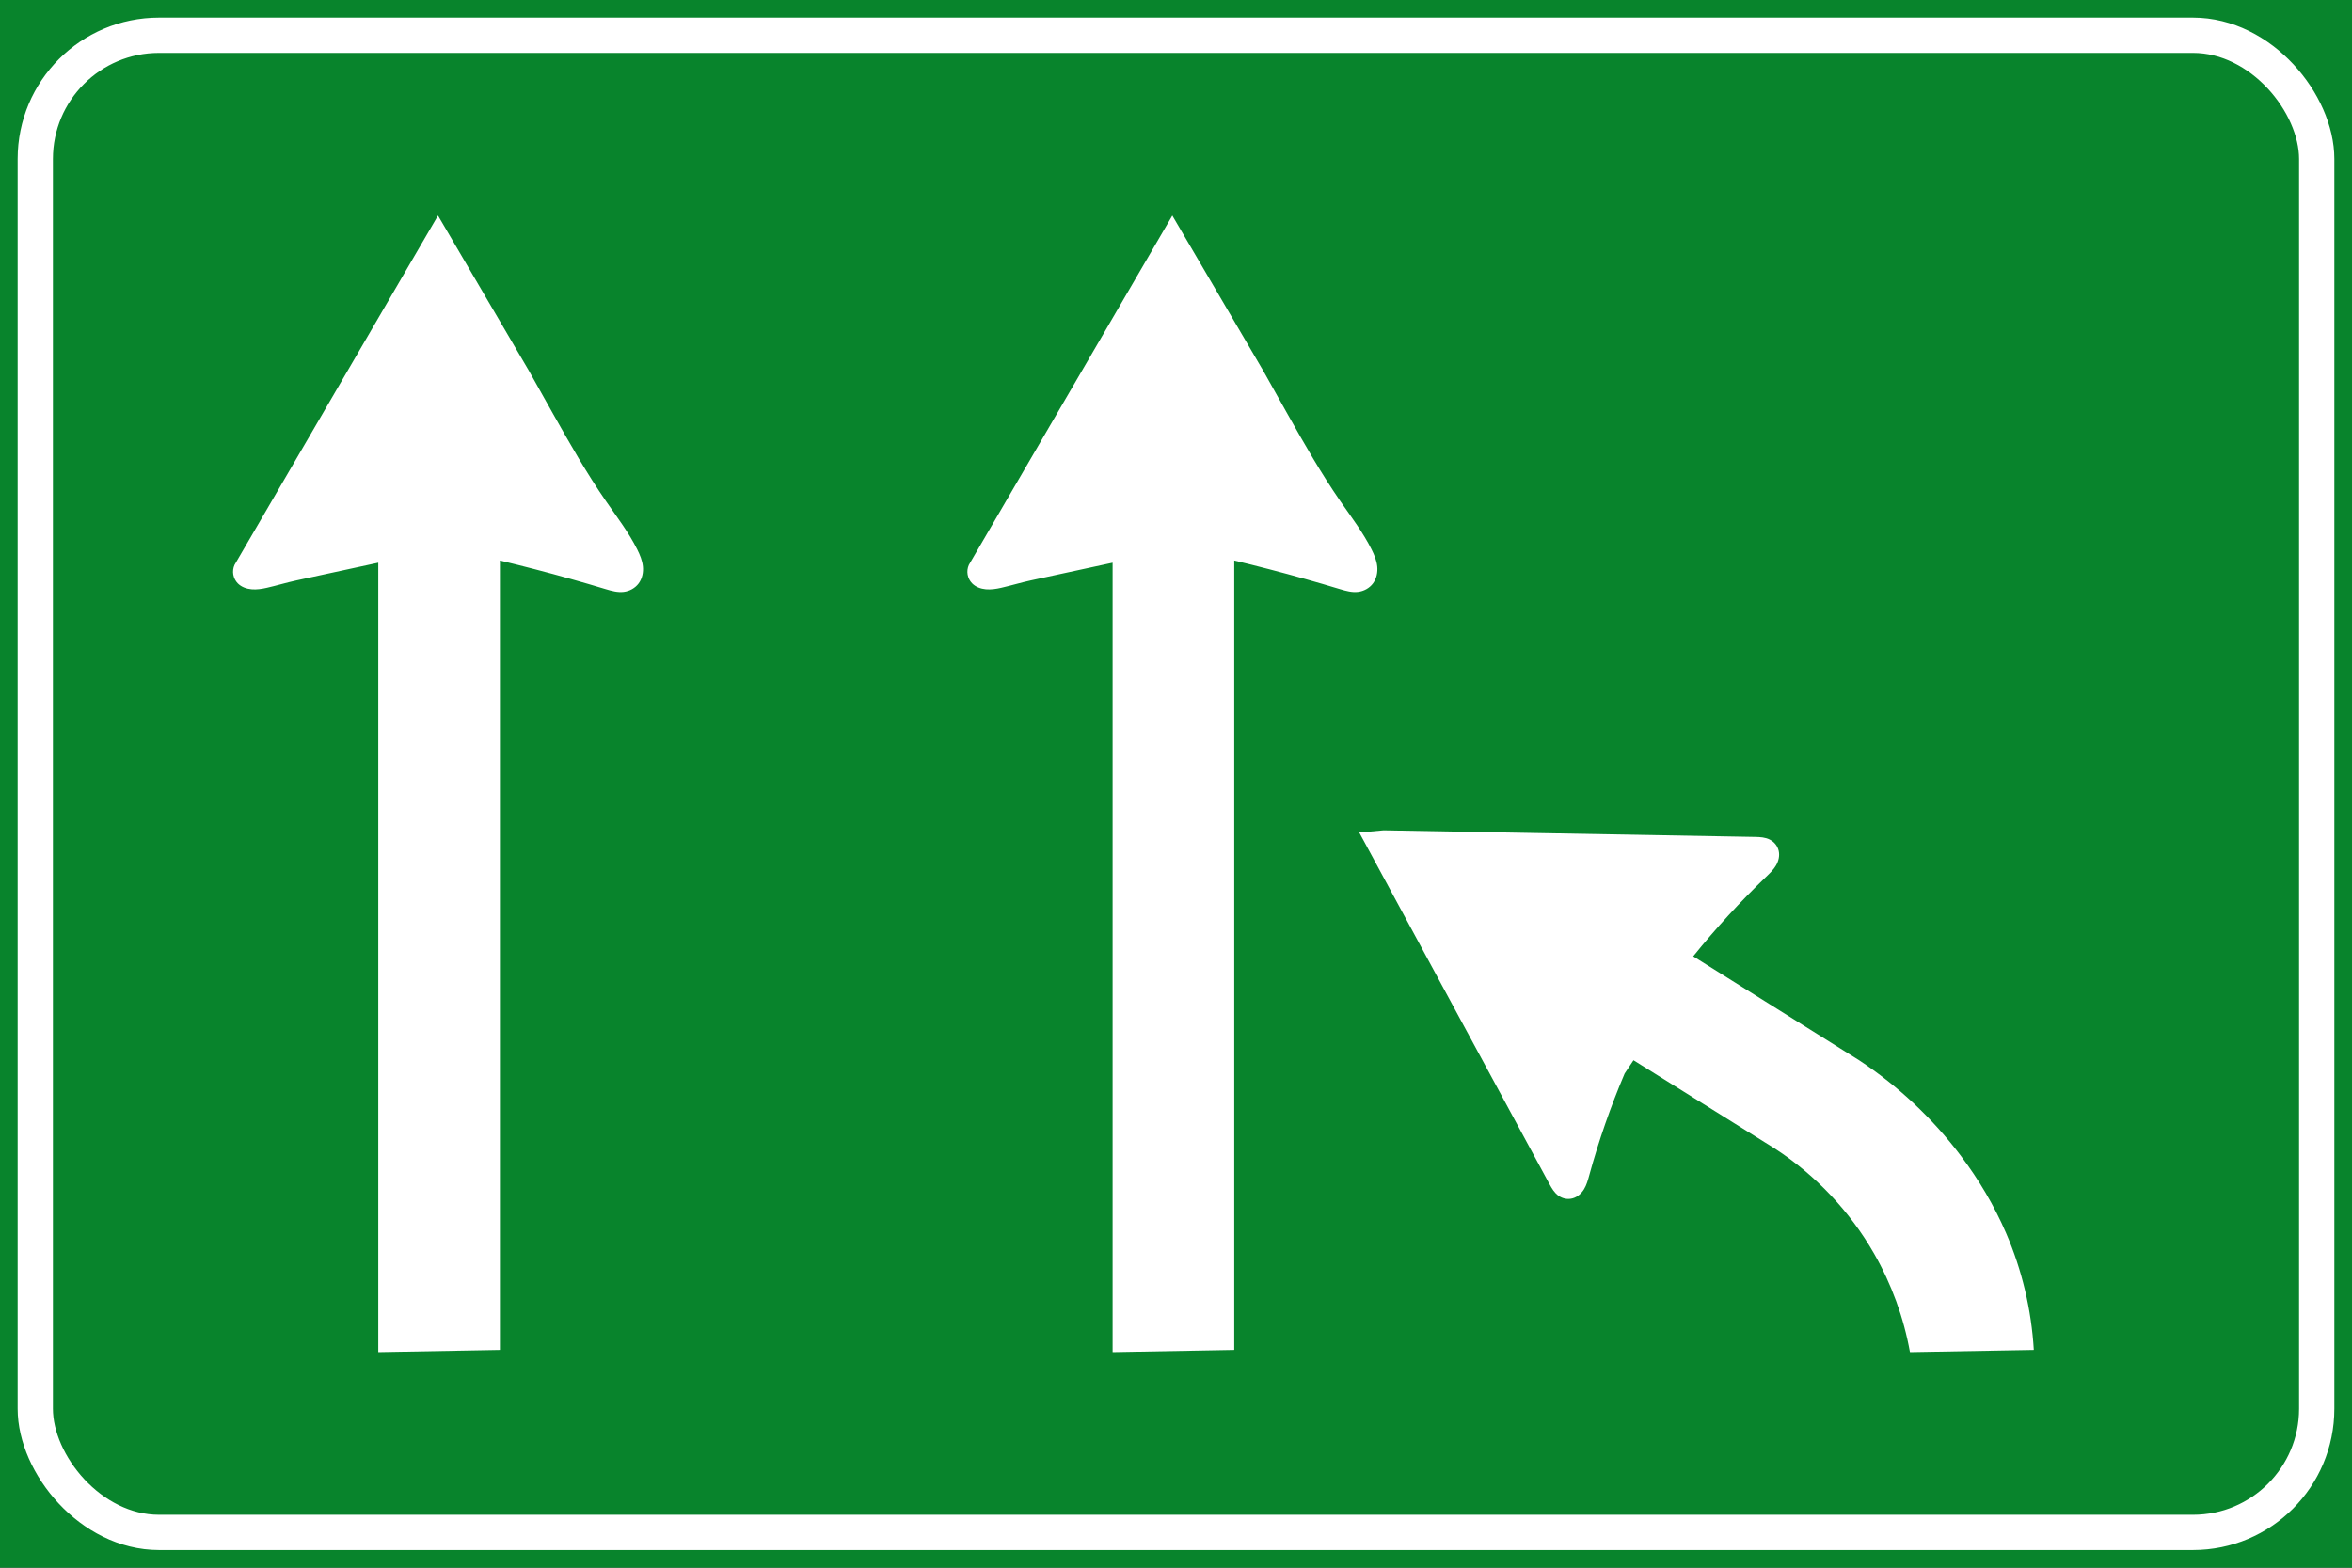 <?xml version="1.0" encoding="UTF-8" standalone="no"?>
<!-- Created with Inkscape (http://www.inkscape.org/) -->

<svg
   xmlns:dc="http://purl.org/dc/elements/1.1/"
   xmlns:cc="http://creativecommons.org/ns#"
   xmlns:rdf="http://www.w3.org/1999/02/22-rdf-syntax-ns#"
   xmlns:svg="http://www.w3.org/2000/svg"
   xmlns="http://www.w3.org/2000/svg"
   xmlns:sodipodi="http://sodipodi.sourceforge.net/DTD/sodipodi-0.dtd"
   xmlns:inkscape="http://www.inkscape.org/namespaces/inkscape"
   width="3000"
   height="2000"
   id="svg13190"
   version="1.1"
   inkscape:version="0.48.5 r10040"
   sodipodi:docname="Nuovo documento 31">
  <rect width="100%" height="100%" fill="#333333" stroke="none"/>
  <defs
     id="defs13192">
    <inkscape:path-effect
       effect="spiro"
       id="path-effect12676"
       is_visible="true" />
    <inkscape:path-effect
       is_visible="true"
       id="path-effect3657-6"
       effect="spiro" />
    <inkscape:path-effect
       is_visible="true"
       id="path-effect3690-1"
       effect="spiro" />
  </defs>
  <sodipodi:namedview
     id="base"
     pagecolor="#ffffff"
     bordercolor="#666666"
     borderopacity="1.0"
     inkscape:pageopacity="0.0"
     inkscape:pageshadow="2"
     inkscape:zoom="0.061871843"
     inkscape:cx="5236.2063"
     inkscape:cy="735.58112"
     inkscape:document-units="px"
     inkscape:current-layer="layer1"
     showgrid="false"
     fit-margin-top="0"
     fit-margin-left="0"
     fit-margin-right="0"
     fit-margin-bottom="0"
     inkscape:window-width="1366"
     inkscape:window-height="705"
     inkscape:window-x="-8"
     inkscape:window-y="-8"
     inkscape:window-maximized="1" />
  <g
     inkscape:label="Livello 1"
     inkscape:groupmode="layer"
     id="layer1"
     transform="translate(0,947.638)">
    <rect
       style="fill:#08842c;fill-opacity:1;stroke:none;display:inline"
       id="rect12126"
       width="2000"
       height="3000"
       x="-1052.362"
       y="0"
       transform="matrix(0,-1,1,0,0,0)" />
    <path
       sodipodi:nodetypes="cccsssscccscc"
       inkscape:original-d="m 1574.2948,774.54131 0,-1007.10115 45.1361,11.2841 90.2722,25.389 c 25.5818,7.1949 35.9643,-40.9649 39.8094,-50.6532 1.8,-4.5371 -18.0825,-29.28319 -39.6503,-61.31659 -31.6664,-47.0332 -61.7618,-103.6949 -67.412,-111.2286 -58.4514,-77.93511 -31.4828,-56.08171 -31.4828,-56.08171 l -115.6612,-197.47079 -259.533,445.71979 c 0,0 38.5287,-3.1244 4.1939,23.5235 -28.6676,22.2496 74.7942,-3.7764 74.7942,-3.7764 l 104.3779,-22.5681 0,1007.10125 155.1556,-2.8211 z"
       inkscape:path-effect="#path-effect3690-1"
       id="path3688-4"
       d="m 1574.295,774.541 0,-1007.101 c 15.081,3.616 30.128,7.377 45.136,11.284 30.252,7.875 60.35,16.34 90.272,25.389 7.268,2.198 14.811,4.234 22.354,3.355 7.542,-0.879 14.757,-4.795 19.258,-10.911 4.5,-6.116 6.14,-14.052 5.357,-21.605 -0.783,-7.553 -3.773,-14.696 -7.159,-21.493 -10.864,-21.808 -25.792,-41.277 -39.65,-61.317 -24.669,-35.671 -46.12,-73.444 -67.412,-111.229 -10.524,-18.677 -21.019,-37.371 -31.483,-56.082 l -115.661,-197.471 -259.533,445.72 c -1.74,3.858 -2.285,8.244 -1.542,12.411 0.743,4.166 2.77,8.094 5.736,11.113 4.56,4.642 11.086,6.963 17.567,7.538 6.481,0.574 13.005,-0.435 19.351,-1.874 12.691,-2.879 25.156,-6.69 37.876,-9.44 l 104.378,-22.568 0,1007.101 155.156,-2.821"
       style="fill:#ffffff;fill-opacity:1;stroke:none;display:inline"
       inkscape:connector-curvature="0" />
    <path
       sodipodi:nodetypes="ccsscccsccsscccsc"
       inkscape:original-d="m 2436.1678,777.36241 157.9761,-2.8211 c 0,0 143.9628,344.89999 -35.5113,-149.36475 -7.0024,-19.2834 -21.4505,-95.9085 -57.62,-98.311 -44.4366,-2.9516 -129.7284,-121.8768 -129.7284,-121.8768 l -211.5757,-132.5874 c 0,0 64.9713,-74.1962 93.0933,-101.5565 42.935,-41.7712 740.793,-37.2977 -14.1051,-50.7782 l -473.9299,-8.4631 -31.031,2.8211 242.6067,448.5407 c 19.8112,36.6268 13.7735,-14.0012 50.7784,-11.284 92.2544,6.7742 45.1361,-129.7665 45.1361,-129.7665 l 11.284,-16.926 180.5448,112.8404 c 0,0 95.5391,87.3937 126.3825,133.91165 26.5174,39.9932 45.6995,125.6215 45.6995,125.6215 z"
       inkscape:path-effect="#path-effect3657-6"
       id="path3655-2"
       d="m 2436.168,777.362 157.976,-2.821 c -3.037,-51.346 -15.114,-102.146 -35.511,-149.365 -15.098,-34.952 -34.704,-67.905 -57.62,-98.311 -35.885,-47.614 -79.97,-89.031 -129.728,-121.877 l -211.576,-132.587 c 28.851,-35.768 59.965,-69.71 93.093,-101.556 4.603,-4.425 9.289,-8.902 12.521,-14.409 3.232,-5.507 4.835,-12.143 3.47,-18.38 -0.683,-3.118 -2.078,-6.08 -4.059,-8.584 -1.98,-2.504 -4.534,-4.538 -7.375,-5.994 -5.682,-2.913 -12.278,-3.297 -18.662,-3.411 l -473.93,-8.463 -31.031,2.821 242.607,448.541 c 3.02,5.583 6.38,11.232 11.565,14.894 2.592,1.831 5.564,3.138 8.685,3.717 3.12,0.579 6.372,0.424 9.428,-0.436 6.11,-1.719 11.17,-6.254 14.454,-11.685 3.285,-5.431 4.968,-11.653 6.647,-17.774 12.124,-44.199 27.214,-87.584 45.136,-129.767 l 11.284,-16.926 180.545,112.84 c 51.899,33.834 95.605,80.144 126.382,133.912 22.244,38.86 37.775,81.552 45.7,125.621"
       style="fill:#ffffff;fill-opacity:1;stroke:none;display:inline"
       inkscape:connector-curvature="0" />
    <path
       inkscape:connector-curvature="0"
       style="fill:#ffffff;fill-opacity:1;stroke:none;display:inline"
       d="m 637.646,774.541 0,-1007.101 c 15.081,3.616 30.128,7.377 45.136,11.284 30.252,7.875 60.35,16.34 90.272,25.389 7.268,2.198 14.811,4.234 22.354,3.355 7.542,-0.879 14.757,-4.795 19.258,-10.911 4.5,-6.116 6.14,-14.052 5.357,-21.605 -0.783,-7.553 -3.773,-14.696 -7.159,-21.493 -10.864,-21.808 -25.792,-41.277 -39.65,-61.317 -24.668,-35.671 -46.12,-73.444 -67.412,-111.229 -10.525,-18.677 -21.019,-37.371 -31.483,-56.082 l -115.661,-197.471 -259.533,445.72 c -1.74,3.858 -2.285,8.244 -1.542,12.411 0.743,4.166 2.77,8.094 5.736,11.113 4.56,4.642 11.086,6.963 17.567,7.538 6.481,0.574 13.005,-0.435 19.351,-1.874 12.691,-2.879 25.156,-6.69 37.876,-9.44 l 104.378,-22.568 0,1007.101 155.156,-2.821"
       id="path12674"
       inkscape:path-effect="#path-effect12676"
       inkscape:original-d="m 637.64606,774.54131 0,-1007.10115 45.1361,11.2841 90.2722,25.389 c 25.5818,7.1949 35.9643,-40.9649 39.8094,-50.6532 1.8,-4.5371 -18.0825,-29.28319 -39.6503,-61.31659 -31.6664,-47.0332 -61.7618,-103.6949 -67.412,-111.2286 -58.4514,-77.93511 -31.4828,-56.08171 -31.4828,-56.08171 l -115.6612,-197.47079 -259.53297,445.71979 c 0,0 38.5287,-3.1244 4.1939,23.5235 -28.6676,22.2496 74.7942,-3.7764 74.7942,-3.7764 l 104.37787,-22.5681 0,1007.10125 155.1556,-2.8211 z"
       sodipodi:nodetypes="cccsssscccscc" />
    <rect
       style="fill:none;stroke:#ffffff;stroke-width:45;stroke-miterlimit:4;stroke-opacity:1;stroke-dasharray:none;display:inline"
       id="rect13186"
       width="2910"
       height="1910"
       x="45"
       y="-902.638"
       rx="157.755"
       ry="157.755" />
  </g>
</svg>

